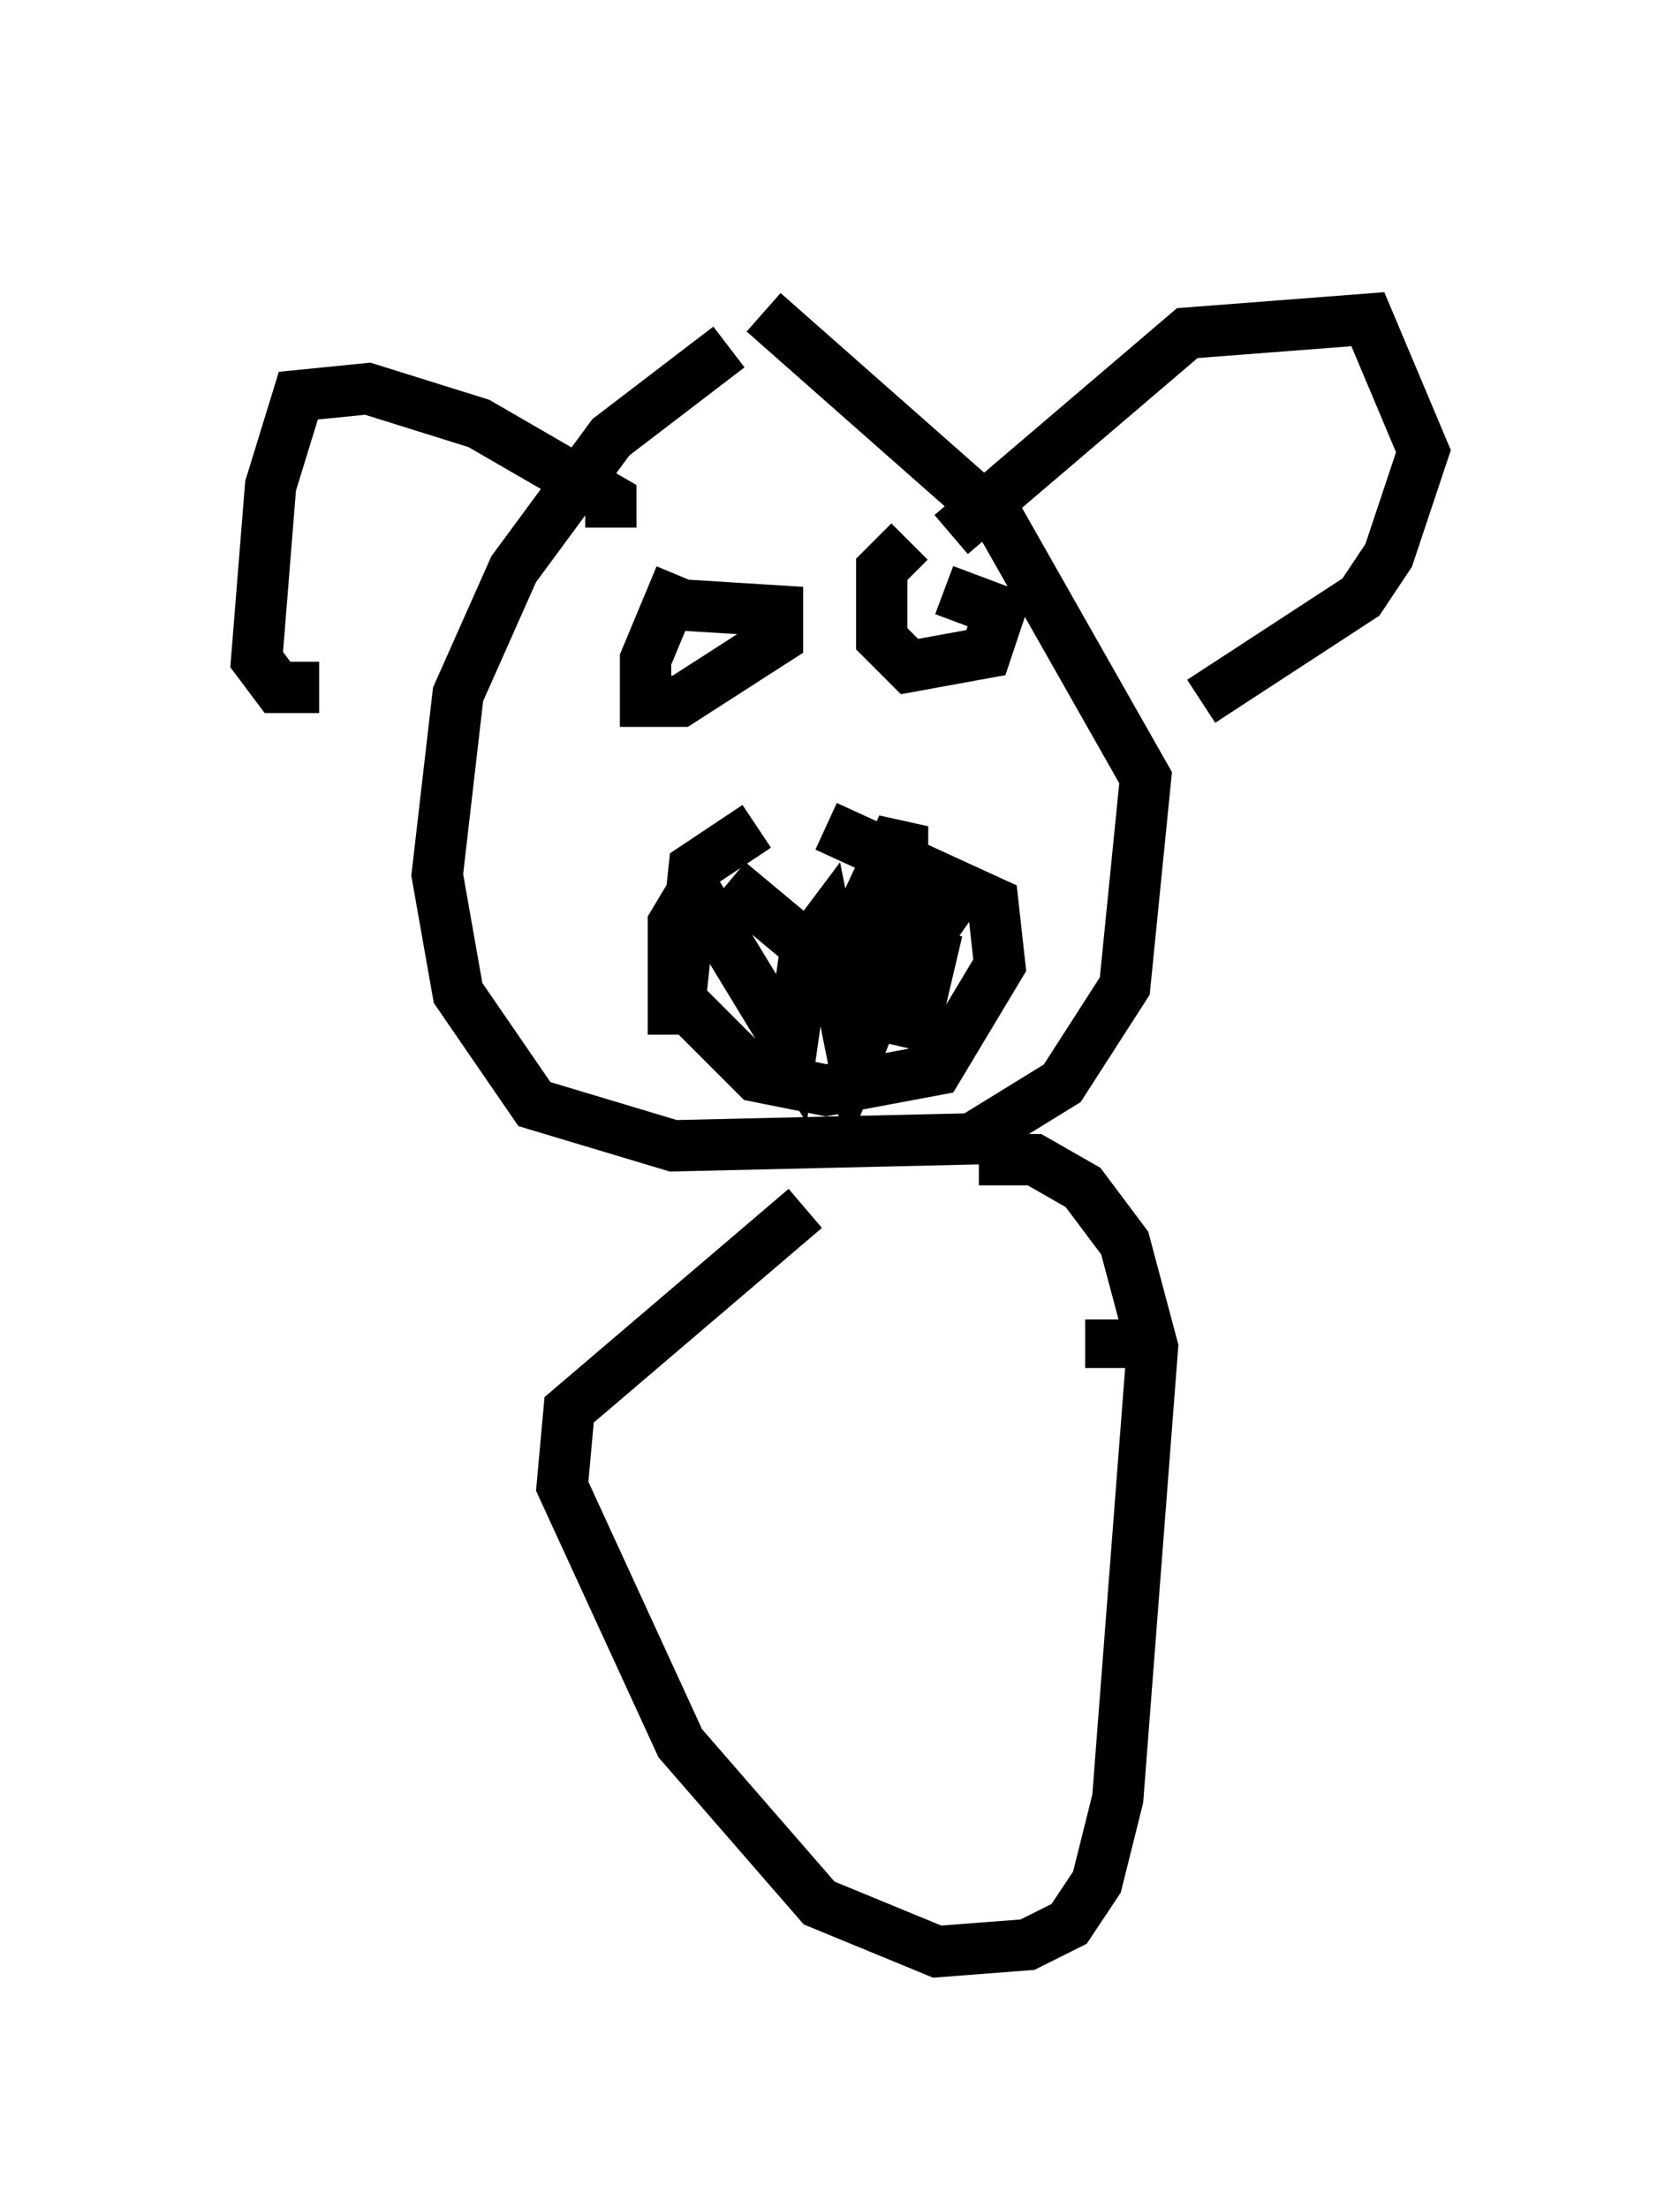 <?xml version="1.0" encoding="utf-8" ?>
<svg baseProfile="full" height="43.017" version="1.1" width="32.733" xmlns="http://www.w3.org/2000/svg" xmlns:ev="http://www.w3.org/2001/xml-events" xmlns:xlink="http://www.w3.org/1999/xlink"><defs /><rect fill="white" height="43.017" width="32.733" x="0" y="0" /><path d="M18.126, 5 m-3.924, 1.759 l-2.3, 1.759 -1.894, 2.571 l-1.083, 2.436 -0.406, 3.518 l0.406, 2.3 1.488, 2.165 l2.706, 0.812 5.819, -0.135 l1.759, -1.083 1.218, -1.894 l0.406, -4.059 -2.842, -5.007 l-4.601, -4.059 m3.654, 4.33 l4.601, -3.924 3.518, -0.271 l1.083, 2.571 -0.677, 2.03 l-0.541, 0.812 -3.112, 2.03 m-11.502, -3.383 l0.0, -0.541 -2.571, -1.488 l-2.165, -0.677 -1.353, 0.135 l-0.541, 1.759 -0.271, 3.383 l0.406, 0.541 0.812, 0.0 m8.525, 2.706 l-1.218, 0.812 -0.271, 2.571 l1.488, 1.488 1.353, 0.271 l2.165, -0.406 1.218, -2.03 l-0.135, -1.218 -3.248, -1.488 m1.624, 4.33 l0.541, -2.3 -0.135, 0.541 l-1.488, -0.135 0.541, 0.135 l0.0, 0.677 -0.541, 1.353 l-0.541, -2.706 -0.406, 0.541 l-0.271, 1.894 -1.894, -3.112 l-0.406, 0.677 0.0, 2.165 m1.083, -2.977 l1.624, 1.353 0.812, -0.406 l0.947, -2.03 0.0, 2.842 l0.947, -1.353 m-0.812, -7.036 l-0.541, 0.541 0.0, 1.353 l0.541, 0.541 1.488, -0.271 l0.271, -0.812 -1.083, -0.406 m-5.142, -0.271 l-0.677, 1.624 0.0, 0.812 l0.677, 0.0 1.894, -1.218 l0.0, -0.541 -2.165, -0.135 m2.706, 11.773 l-4.601, 3.924 -0.135, 1.488 l2.3, 5.007 2.706, 3.112 l2.3, 0.947 1.759, -0.135 l0.812, -0.406 0.541, -0.812 l0.406, -1.624 0.677, -8.796 l-0.541, -2.03 -0.812, -1.083 l-0.947, -0.541 -1.083, 0.0 m2.571, 3.112 l0.0, 0.947 " fill="none" stroke="black" stroke-width="1" /></svg>